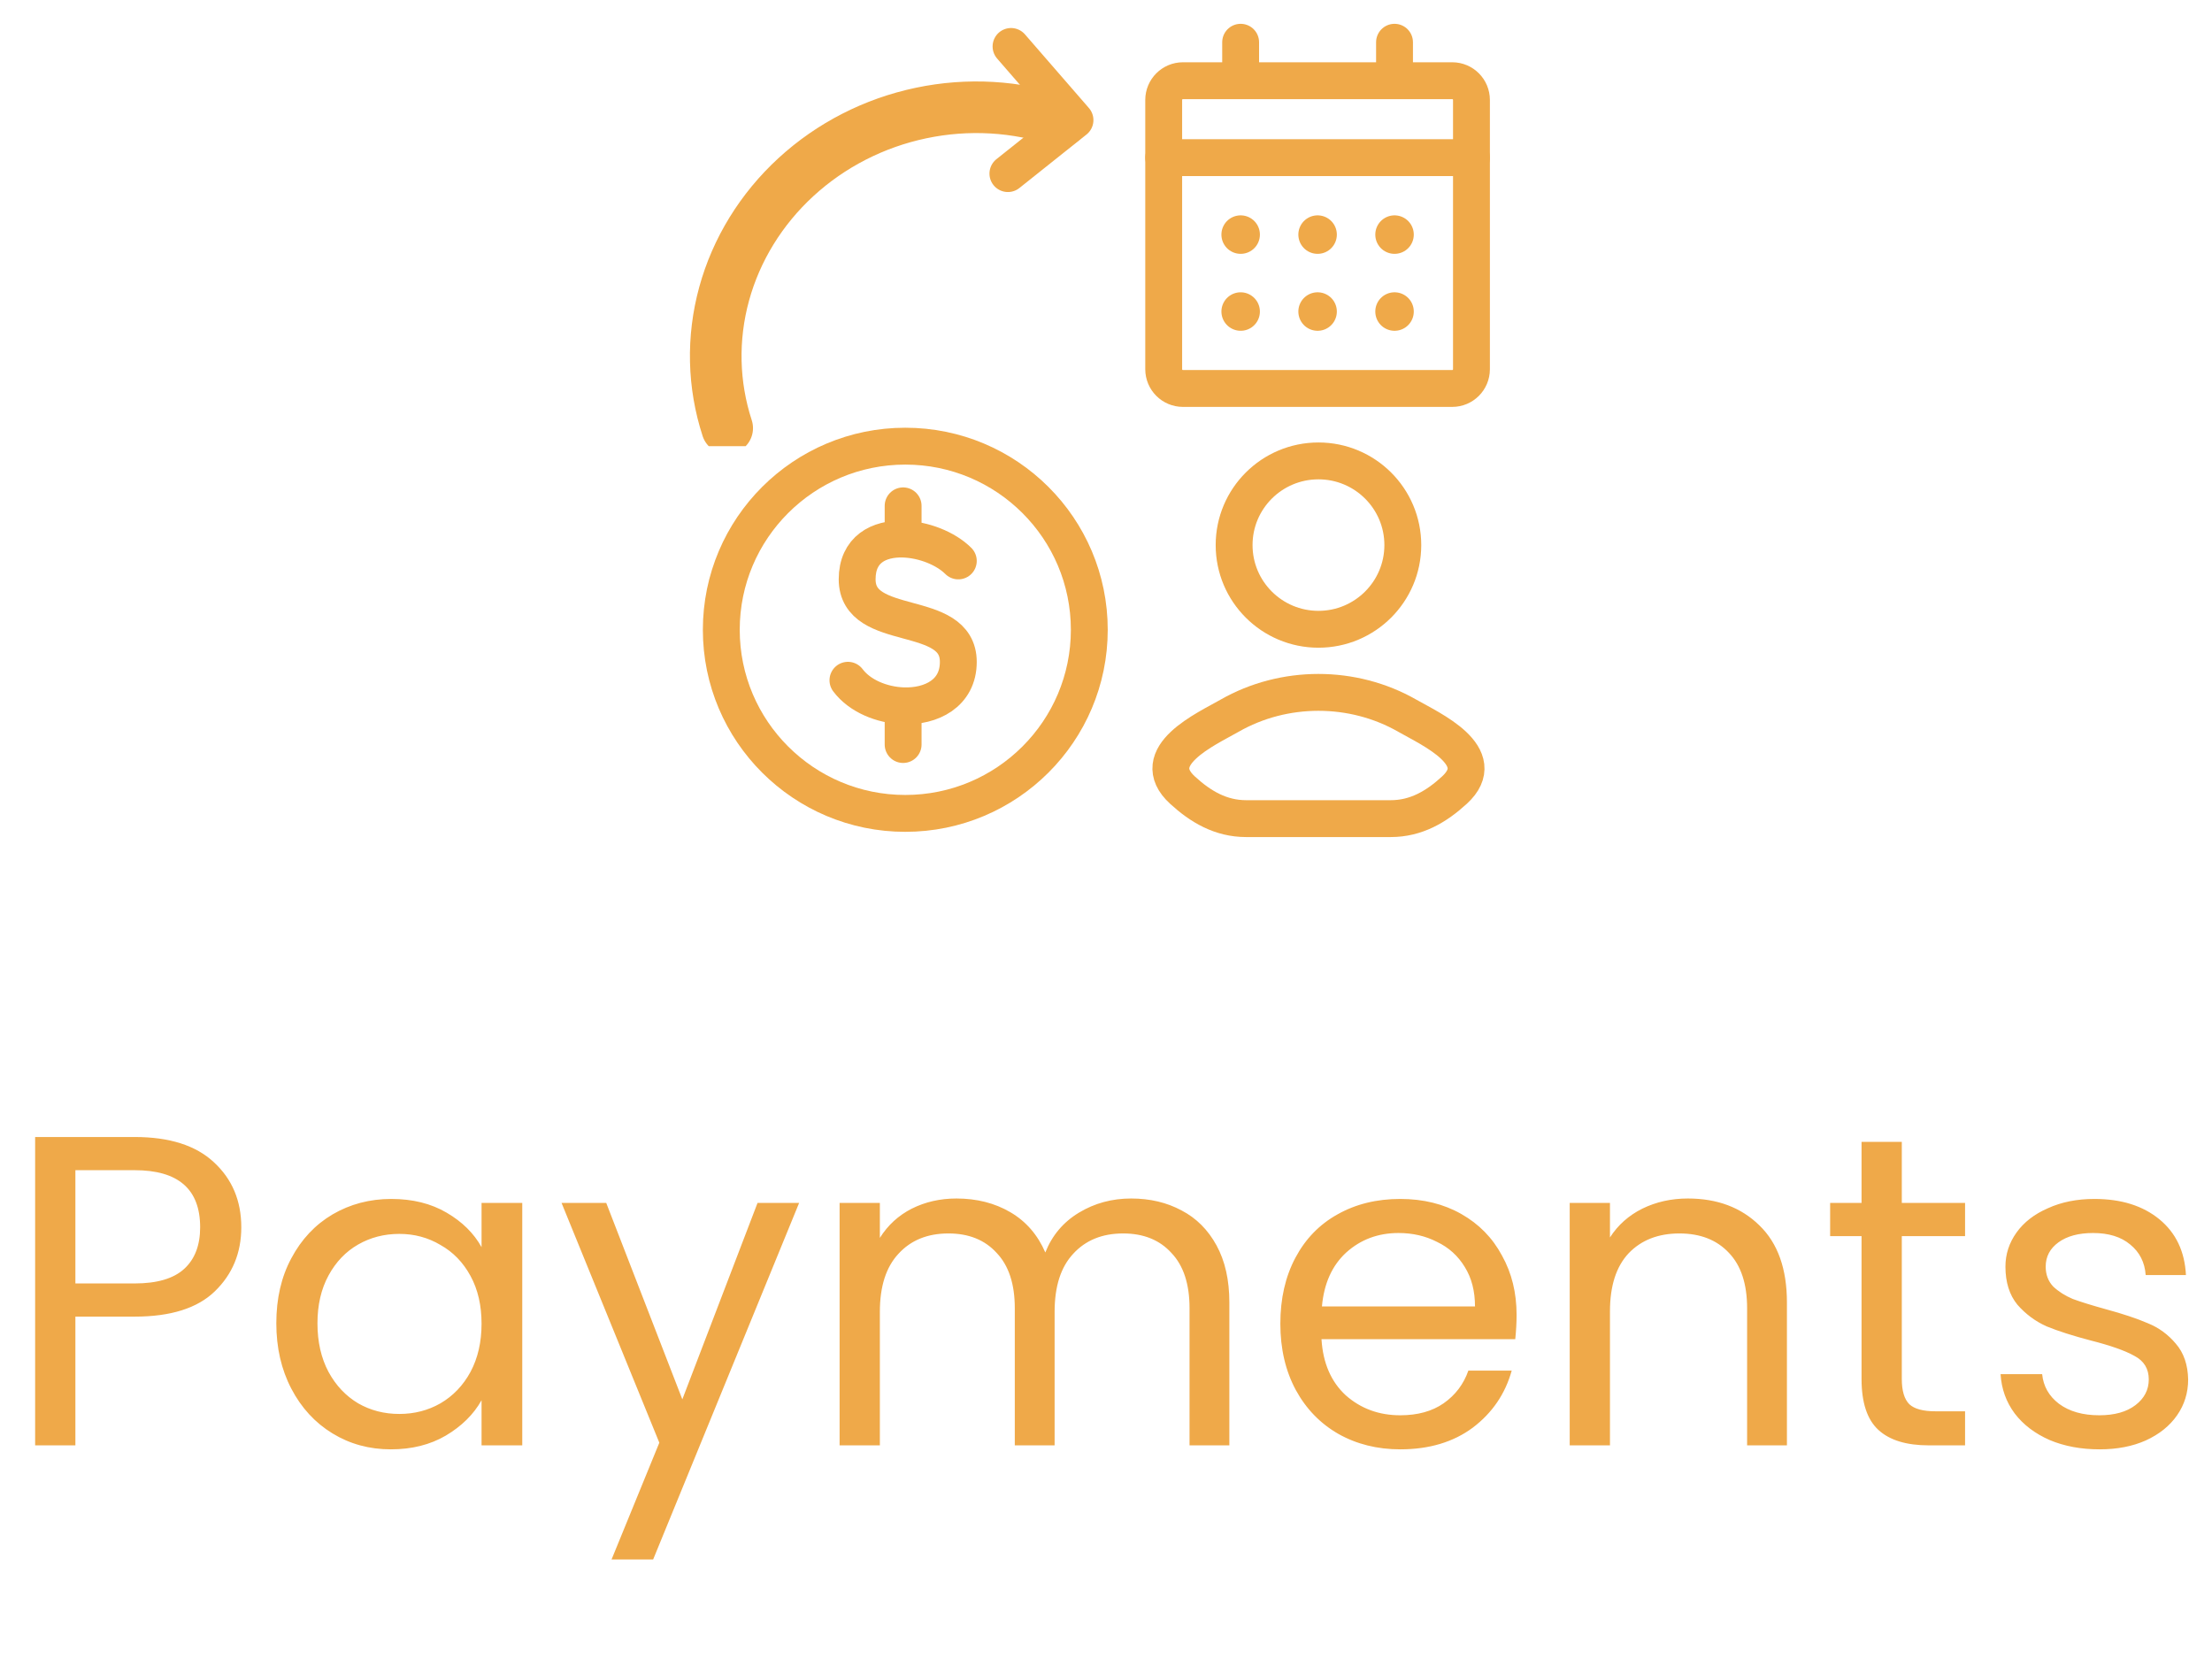 <svg width="60" height="45" viewBox="0 0 60 45" fill="none" xmlns="http://www.w3.org/2000/svg">
<g clip-path="url(#clip0_894_35494)">
<path d="M39.392 2.189H32.087C31.799 2.189 31.565 2.423 31.565 2.711V10.015C31.565 10.304 31.799 10.537 32.087 10.537H39.392C39.68 10.537 39.913 10.304 39.913 10.015V2.711C39.913 2.423 39.68 2.189 39.392 2.189Z" stroke="#EFA949" stroke-linecap="round" stroke-linejoin="round"/>
<path d="M37.826 8.45H37.827V8.451H37.826V8.45Z" stroke="#EFA949" stroke-width="1.043" stroke-linecap="round" stroke-linejoin="round"/>
<path d="M35.739 8.45H35.74V8.451H35.739V8.45Z" stroke="#EFA949" stroke-width="1.043" stroke-linecap="round" stroke-linejoin="round"/>
<path d="M33.652 8.45L33.653 8.451" stroke="#EFA949" stroke-width="1.043" stroke-linecap="round" stroke-linejoin="round"/>
<path d="M37.826 6.363H37.827V6.364H37.826V6.363Z" stroke="#EFA949" stroke-width="1.043" stroke-linecap="round" stroke-linejoin="round"/>
<path d="M35.739 6.363H35.74V6.364H35.739V6.363Z" stroke="#EFA949" stroke-width="1.043" stroke-linecap="round" stroke-linejoin="round"/>
<path d="M33.652 6.363H33.653V6.364H33.652V6.363Z" stroke="#EFA949" stroke-width="1.043" stroke-linecap="round" stroke-linejoin="round"/>
<path d="M31.565 4.276H39.913" stroke="#EFA949" stroke-linecap="round" stroke-linejoin="round"/>
<path d="M37.826 1.146V2.189" stroke="#EFA949" stroke-linecap="round" stroke-linejoin="round"/>
<path d="M33.652 1.146V2.189" stroke="#EFA949" stroke-linecap="round" stroke-linejoin="round"/>
</g>
<g clip-path="url(#clip1_894_35494)">
<path d="M27.339 4.709L29.159 3.258L27.424 1.26" stroke="#EFA949" stroke-linecap="round" stroke-linejoin="round"/>
<path d="M19.725 11.613C19.341 10.437 19.312 9.175 19.642 7.971C19.972 6.767 20.648 5.669 21.592 4.802C22.536 3.935 23.711 3.333 24.983 3.066C26.255 2.798 27.573 2.875 28.788 3.288" stroke="#EFA949" stroke-width="1.4" stroke-linecap="round" stroke-linejoin="round"/>
</g>
<path d="M24.556 22.063C27.312 22.063 29.547 19.833 29.547 17.083C29.547 14.332 27.312 12.102 24.556 12.102C21.8 12.102 19.565 14.332 19.565 17.083C19.565 19.833 21.8 22.063 24.556 22.063Z" stroke="#EFA949" stroke-linecap="round" stroke-linejoin="round"/>
<path d="M25.994 15.215C25.652 14.874 25.051 14.637 24.497 14.622M24.497 14.622C23.838 14.604 23.25 14.901 23.25 15.713C23.25 17.207 25.994 16.46 25.994 17.954C25.994 18.806 25.264 19.172 24.497 19.145M24.497 14.622V13.721M23 18.452C23.321 18.88 23.92 19.124 24.497 19.145M24.497 19.145V20.195" stroke="#EFA949" stroke-linecap="round" stroke-linejoin="round"/>
<path d="M33.35 19.415C32.721 19.775 31.071 20.512 32.076 21.433C32.567 21.883 33.114 22.205 33.801 22.205H37.724C38.412 22.205 38.959 21.883 39.45 21.433C40.455 20.512 38.804 19.775 38.175 19.415C36.699 18.569 34.826 18.569 33.35 19.415Z" stroke="#EFA949" stroke-linecap="round" stroke-linejoin="round"/>
<path d="M38.051 14.785C38.051 16.046 37.026 17.069 35.763 17.069C34.499 17.069 33.475 16.046 33.475 14.785C33.475 13.524 34.499 12.502 35.763 12.502C37.026 12.502 38.051 13.524 38.051 14.785Z" stroke="#EFA949"/>
<path d="M6.545 33.289C6.545 33.985 6.305 34.565 5.825 35.029C5.353 35.485 4.629 35.713 3.653 35.713H2.045V39.205H0.953V30.841H3.653C4.597 30.841 5.313 31.069 5.801 31.525C6.297 31.981 6.545 32.569 6.545 33.289ZM3.653 34.813C4.261 34.813 4.709 34.681 4.997 34.417C5.285 34.153 5.429 33.777 5.429 33.289C5.429 32.257 4.837 31.741 3.653 31.741H2.045V34.813H3.653ZM7.495 35.893C7.495 35.221 7.631 34.633 7.903 34.129C8.175 33.617 8.547 33.221 9.019 32.941C9.499 32.661 10.03 32.521 10.614 32.521C11.191 32.521 11.691 32.645 12.114 32.893C12.539 33.141 12.854 33.453 13.062 33.829V32.629H14.166V39.205H13.062V37.981C12.847 38.365 12.523 38.685 12.091 38.941C11.666 39.189 11.171 39.313 10.602 39.313C10.018 39.313 9.491 39.169 9.019 38.881C8.547 38.593 8.175 38.189 7.903 37.669C7.631 37.149 7.495 36.557 7.495 35.893ZM13.062 35.905C13.062 35.409 12.963 34.977 12.762 34.609C12.562 34.241 12.29 33.961 11.947 33.769C11.611 33.569 11.239 33.469 10.831 33.469C10.422 33.469 10.05 33.565 9.715 33.757C9.379 33.949 9.111 34.229 8.911 34.597C8.711 34.965 8.611 35.397 8.611 35.893C8.611 36.397 8.711 36.837 8.911 37.213C9.111 37.581 9.379 37.865 9.715 38.065C10.05 38.257 10.422 38.353 10.831 38.353C11.239 38.353 11.611 38.257 11.947 38.065C12.29 37.865 12.562 37.581 12.762 37.213C12.963 36.837 13.062 36.401 13.062 35.905ZM21.676 32.629L17.716 42.301H16.588L17.884 39.133L15.232 32.629H16.444L18.508 37.957L20.548 32.629H21.676ZM30.682 32.509C31.194 32.509 31.65 32.617 32.05 32.833C32.45 33.041 32.766 33.357 32.998 33.781C33.23 34.205 33.346 34.721 33.346 35.329V39.205H32.266V35.485C32.266 34.829 32.102 34.329 31.774 33.985C31.454 33.633 31.018 33.457 30.466 33.457C29.898 33.457 29.446 33.641 29.11 34.009C28.774 34.369 28.606 34.893 28.606 35.581V39.205H27.526V35.485C27.526 34.829 27.362 34.329 27.034 33.985C26.714 33.633 26.278 33.457 25.726 33.457C25.158 33.457 24.706 33.641 24.37 34.009C24.034 34.369 23.866 34.893 23.866 35.581V39.205H22.774V32.629H23.866V33.577C24.082 33.233 24.37 32.969 24.73 32.785C25.098 32.601 25.502 32.509 25.942 32.509C26.494 32.509 26.982 32.633 27.406 32.881C27.83 33.129 28.146 33.493 28.354 33.973C28.538 33.509 28.842 33.149 29.266 32.893C29.69 32.637 30.162 32.509 30.682 32.509ZM41.137 35.665C41.137 35.873 41.125 36.093 41.101 36.325H35.845C35.885 36.973 36.105 37.481 36.505 37.849C36.913 38.209 37.405 38.389 37.981 38.389C38.453 38.389 38.845 38.281 39.157 38.065C39.477 37.841 39.701 37.545 39.829 37.177H41.005C40.829 37.809 40.477 38.325 39.949 38.725C39.421 39.117 38.765 39.313 37.981 39.313C37.357 39.313 36.797 39.173 36.301 38.893C35.813 38.613 35.429 38.217 35.149 37.705C34.869 37.185 34.729 36.585 34.729 35.905C34.729 35.225 34.865 34.629 35.137 34.117C35.409 33.605 35.789 33.213 36.277 32.941C36.773 32.661 37.341 32.521 37.981 32.521C38.605 32.521 39.157 32.657 39.637 32.929C40.117 33.201 40.485 33.577 40.741 34.057C41.005 34.529 41.137 35.065 41.137 35.665ZM40.009 35.437C40.009 35.021 39.917 34.665 39.733 34.369C39.549 34.065 39.297 33.837 38.977 33.685C38.665 33.525 38.317 33.445 37.933 33.445C37.381 33.445 36.909 33.621 36.517 33.973C36.133 34.325 35.913 34.813 35.857 35.437H40.009ZM45.782 32.509C46.582 32.509 47.23 32.753 47.726 33.241C48.222 33.721 48.47 34.417 48.47 35.329V39.205H47.39V35.485C47.39 34.829 47.226 34.329 46.898 33.985C46.57 33.633 46.122 33.457 45.554 33.457C44.978 33.457 44.518 33.637 44.174 33.997C43.838 34.357 43.67 34.881 43.67 35.569V39.205H42.578V32.629H43.67V33.565C43.886 33.229 44.178 32.969 44.546 32.785C44.922 32.601 45.334 32.509 45.782 32.509ZM51.586 33.529V37.405C51.586 37.725 51.654 37.953 51.79 38.089C51.926 38.217 52.162 38.281 52.498 38.281H53.302V39.205H52.318C51.71 39.205 51.254 39.065 50.95 38.785C50.646 38.505 50.494 38.045 50.494 37.405V33.529H49.642V32.629H50.494V30.973H51.586V32.629H53.302V33.529H51.586ZM56.953 39.313C56.449 39.313 55.997 39.229 55.597 39.061C55.197 38.885 54.881 38.645 54.649 38.341C54.417 38.029 54.289 37.673 54.265 37.273H55.393C55.425 37.601 55.577 37.869 55.849 38.077C56.129 38.285 56.493 38.389 56.941 38.389C57.357 38.389 57.685 38.297 57.925 38.113C58.165 37.929 58.285 37.697 58.285 37.417C58.285 37.129 58.157 36.917 57.901 36.781C57.645 36.637 57.249 36.497 56.713 36.361C56.225 36.233 55.825 36.105 55.513 35.977C55.209 35.841 54.945 35.645 54.721 35.389C54.505 35.125 54.397 34.781 54.397 34.357C54.397 34.021 54.497 33.713 54.697 33.433C54.897 33.153 55.181 32.933 55.549 32.773C55.917 32.605 56.337 32.521 56.809 32.521C57.537 32.521 58.125 32.705 58.573 33.073C59.021 33.441 59.261 33.945 59.293 34.585H58.201C58.177 34.241 58.037 33.965 57.781 33.757C57.533 33.549 57.197 33.445 56.773 33.445C56.381 33.445 56.069 33.529 55.837 33.697C55.605 33.865 55.489 34.085 55.489 34.357C55.489 34.573 55.557 34.753 55.693 34.897C55.837 35.033 56.013 35.145 56.221 35.233C56.437 35.313 56.733 35.405 57.109 35.509C57.581 35.637 57.965 35.765 58.261 35.893C58.557 36.013 58.809 36.197 59.017 36.445C59.233 36.693 59.345 37.017 59.353 37.417C59.353 37.777 59.253 38.101 59.053 38.389C58.853 38.677 58.569 38.905 58.201 39.073C57.841 39.233 57.425 39.313 56.953 39.313Z" fill="#EFA949"/>
<defs>
<clipPath id="clip0_894_35494">
<rect width="12.522" height="12.522" fill="white" transform="translate(29.479 0.103)"/>
</clipPath>
<clipPath id="clip1_894_35494">
<rect width="12.522" height="12" fill="white" transform="translate(18 0.103)"/>
</clipPath>
</defs>
</svg>
